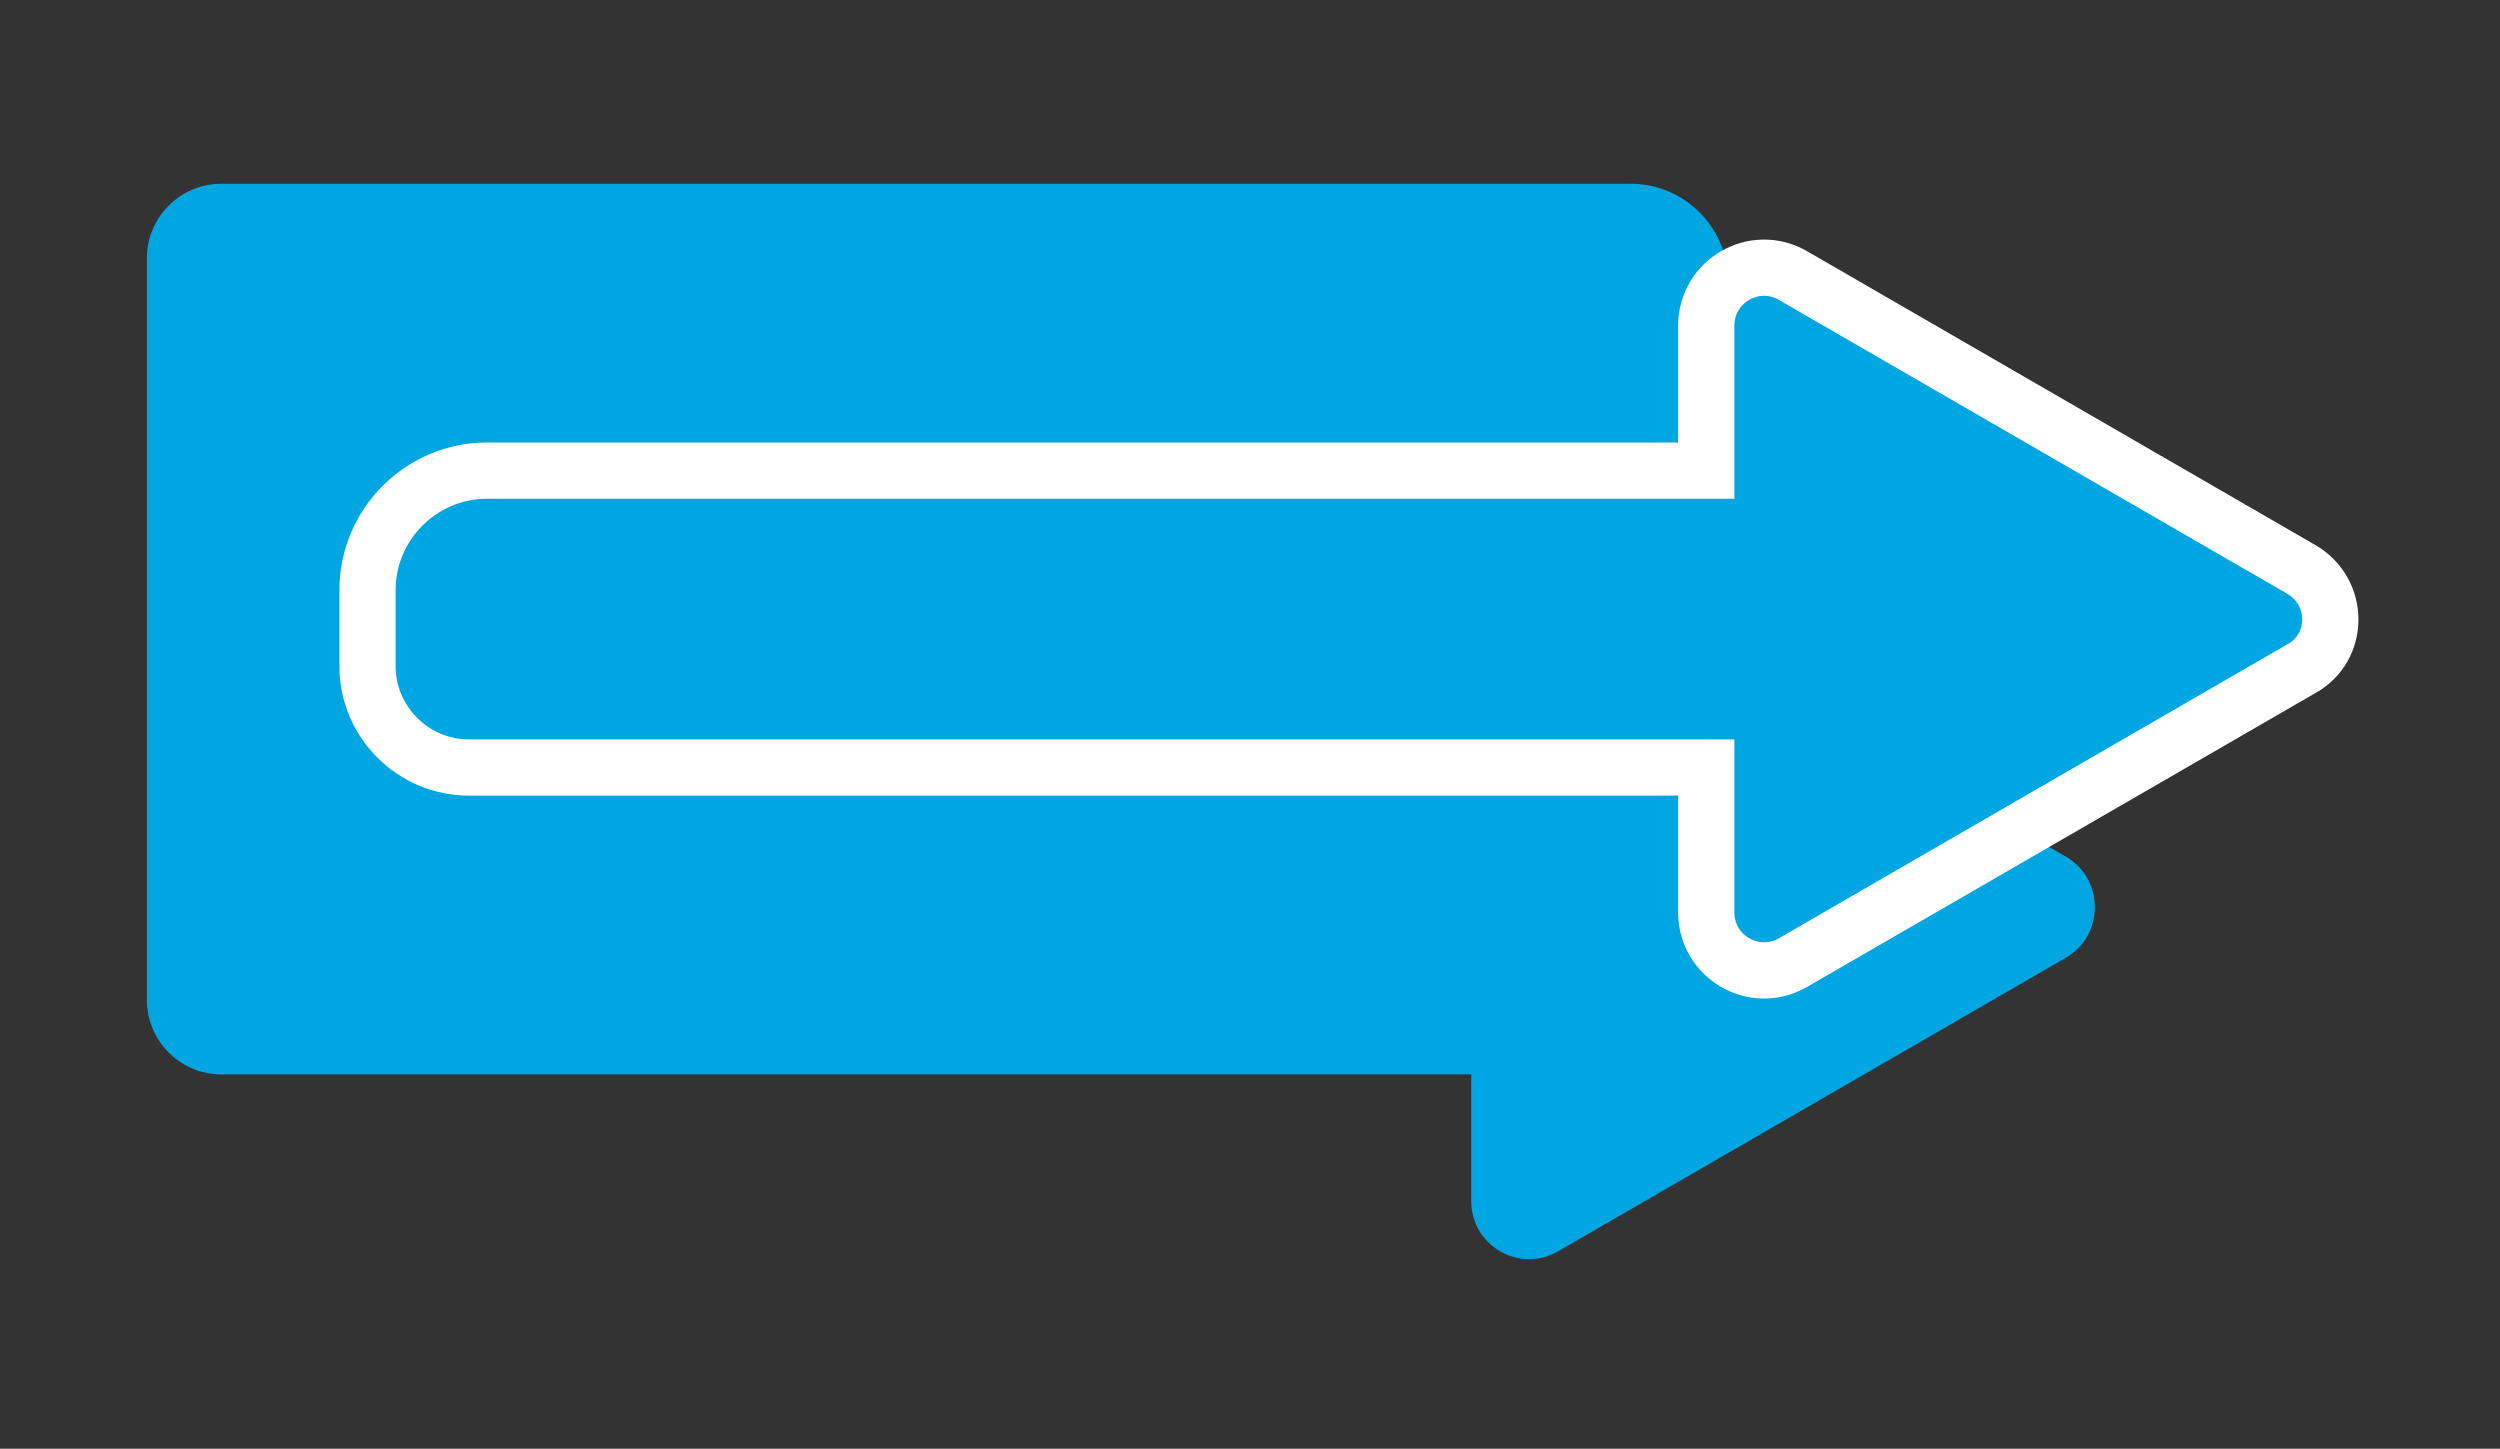 <?xml version="1.0" encoding="utf-8"?>
<!-- Generator: Adobe Illustrator 23.1.0, SVG Export Plug-In . SVG Version: 6.00 Build 0)  -->
<svg version="1.1" id="Laag_1" xmlns="http://www.w3.org/2000/svg" xmlns:xlink="http://www.w3.org/1999/xlink" x="0px" y="0px"
	 viewBox="0 0 400 231.8" style="enable-background:new 0 0 400 231.8;" xml:space="preserve">
<rect x="0" y="0" width="400" height="231.8" fill="#333333" stroke="none"/>
<style type="text/css">
	.st0{fill:#00a6e2;}
	.st1{fill:#00a6e2;stroke:#FFFFFF;stroke-width:9;stroke-miterlimit:10;}
</style>
<path class="st0" d="M330.6,137.1l-81.3-47c-6.2-3.6-13.9,0.9-13.9,8v26.1H71V76.9h189.9c8.6,0,15.6-7,15.6-15.6V45
	c0-8.6-7-15.6-15.6-15.6H57h-8.4H35.4c-6.5,0-11.9,5.3-11.9,11.9V160c0,6.5,5.3,11.9,11.9,11.9h10.4h13.4h176.2v20.3
	c0,7.1,7.7,11.6,13.9,8l81.3-47C336.7,149.6,336.7,140.7,330.6,137.1z"/>
<path class="st1" d="M368.2,91.1l-81.3-47c-6.2-3.6-13.9,0.9-13.9,8v23.2H77.9c-10.5,0-19.1,8.6-19.1,19.1v12.2
	c0,8.9,7.3,16.2,16.2,16.2h198v23.2c0,7.1,7.7,11.6,13.9,8l81.3-47C374.4,103.6,374.4,94.7,368.2,91.1z"/>
</svg>
